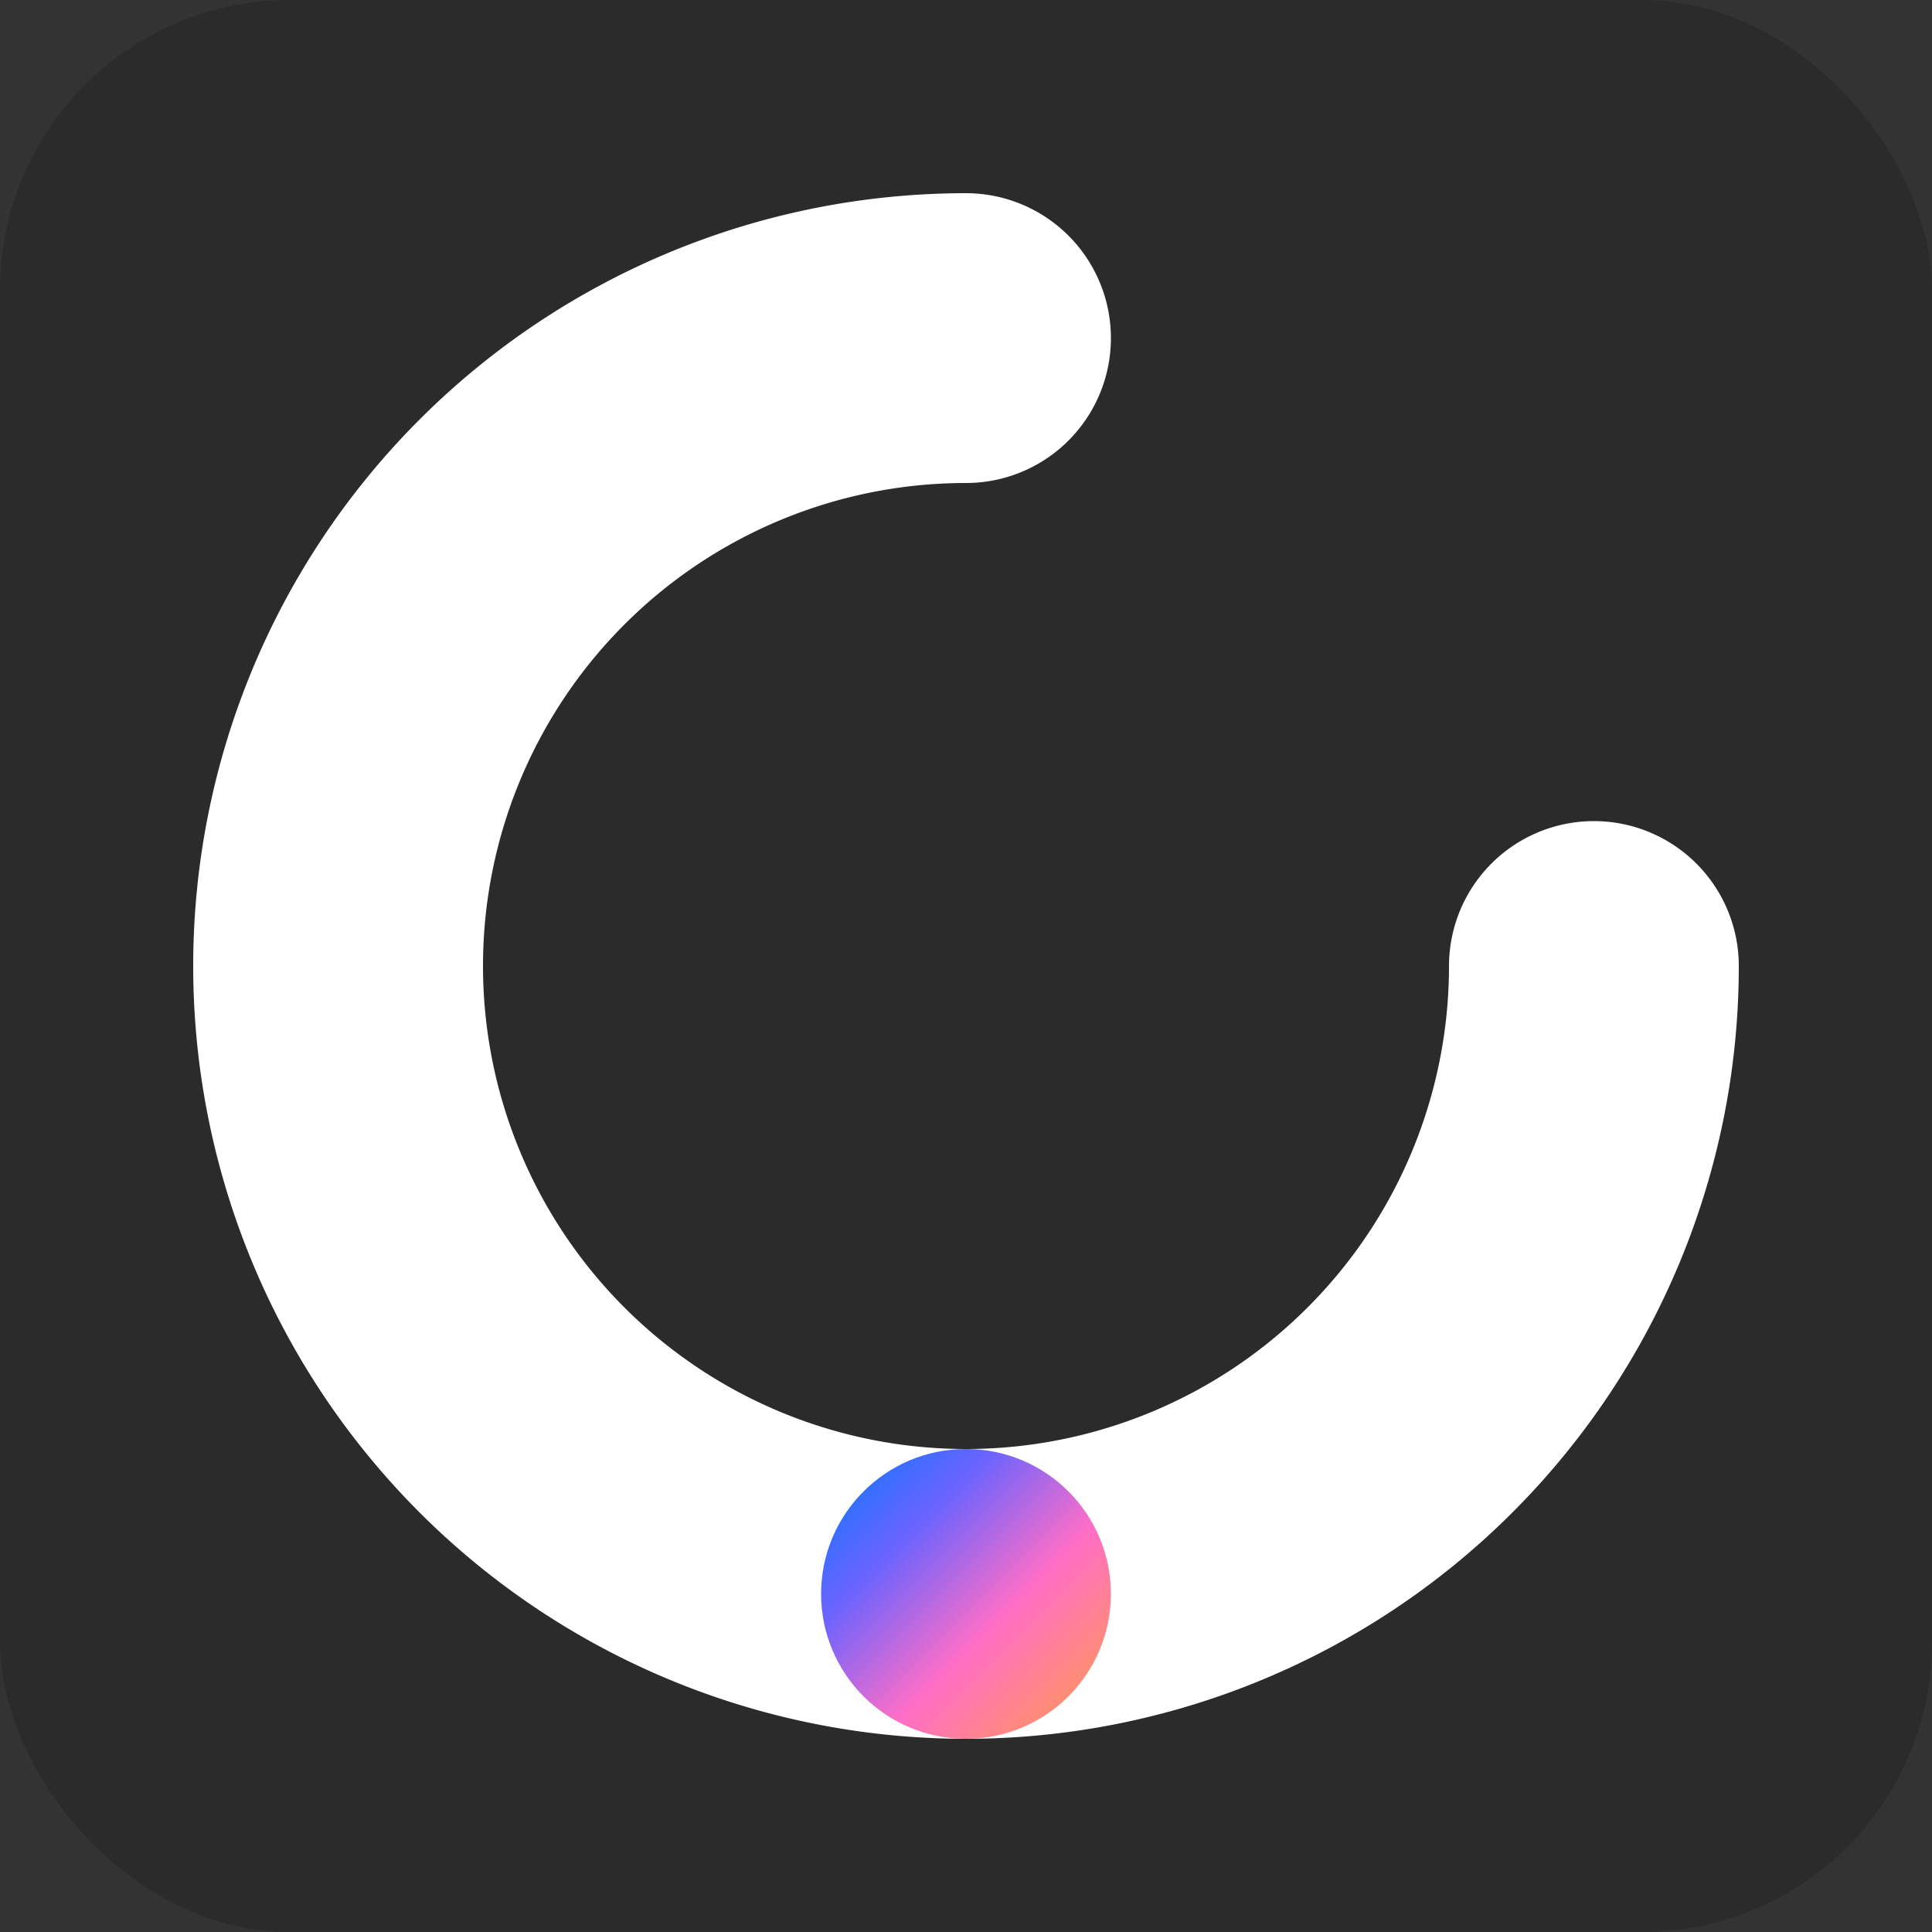 <svg viewBox="0 0 200 200" xmlns="http://www.w3.org/2000/svg">
  <rect x="0" y="0" width="200" height="200" fill="#333333" stroke="none"/>
  <defs>
    <!-- Rainbow diagonal gradient for dot -->
    <linearGradient id="rainbowGradient" x1="0%" y1="0%" x2="100%" y2="100%">
      <stop offset="0%" stop-color="#007AFF" />
      <stop offset="30%" stop-color="#6C63FF" />
      <stop offset="60%" stop-color="#FF6EC7" />
      <stop offset="100%" stop-color="#FF9F45" />
    </linearGradient>
  </defs>

  <!-- Rounded gray background -->
  <rect x="0" y="0" width="200" height="200" rx="30" ry="30" fill="#2B2B2B" />

  <!-- 'C' with exact stroke size -->
  <path 
    d="M165,100 A65,65 0 1 1 100,35"
    fill="none" 
    stroke="#FFFFFF" 
    stroke-width="30" 
    stroke-linecap="round"
  />

  <!-- Dot with exact position and size -->
  <circle cx="100" cy="165" r="15" fill="url(#rainbowGradient)" />
</svg> 